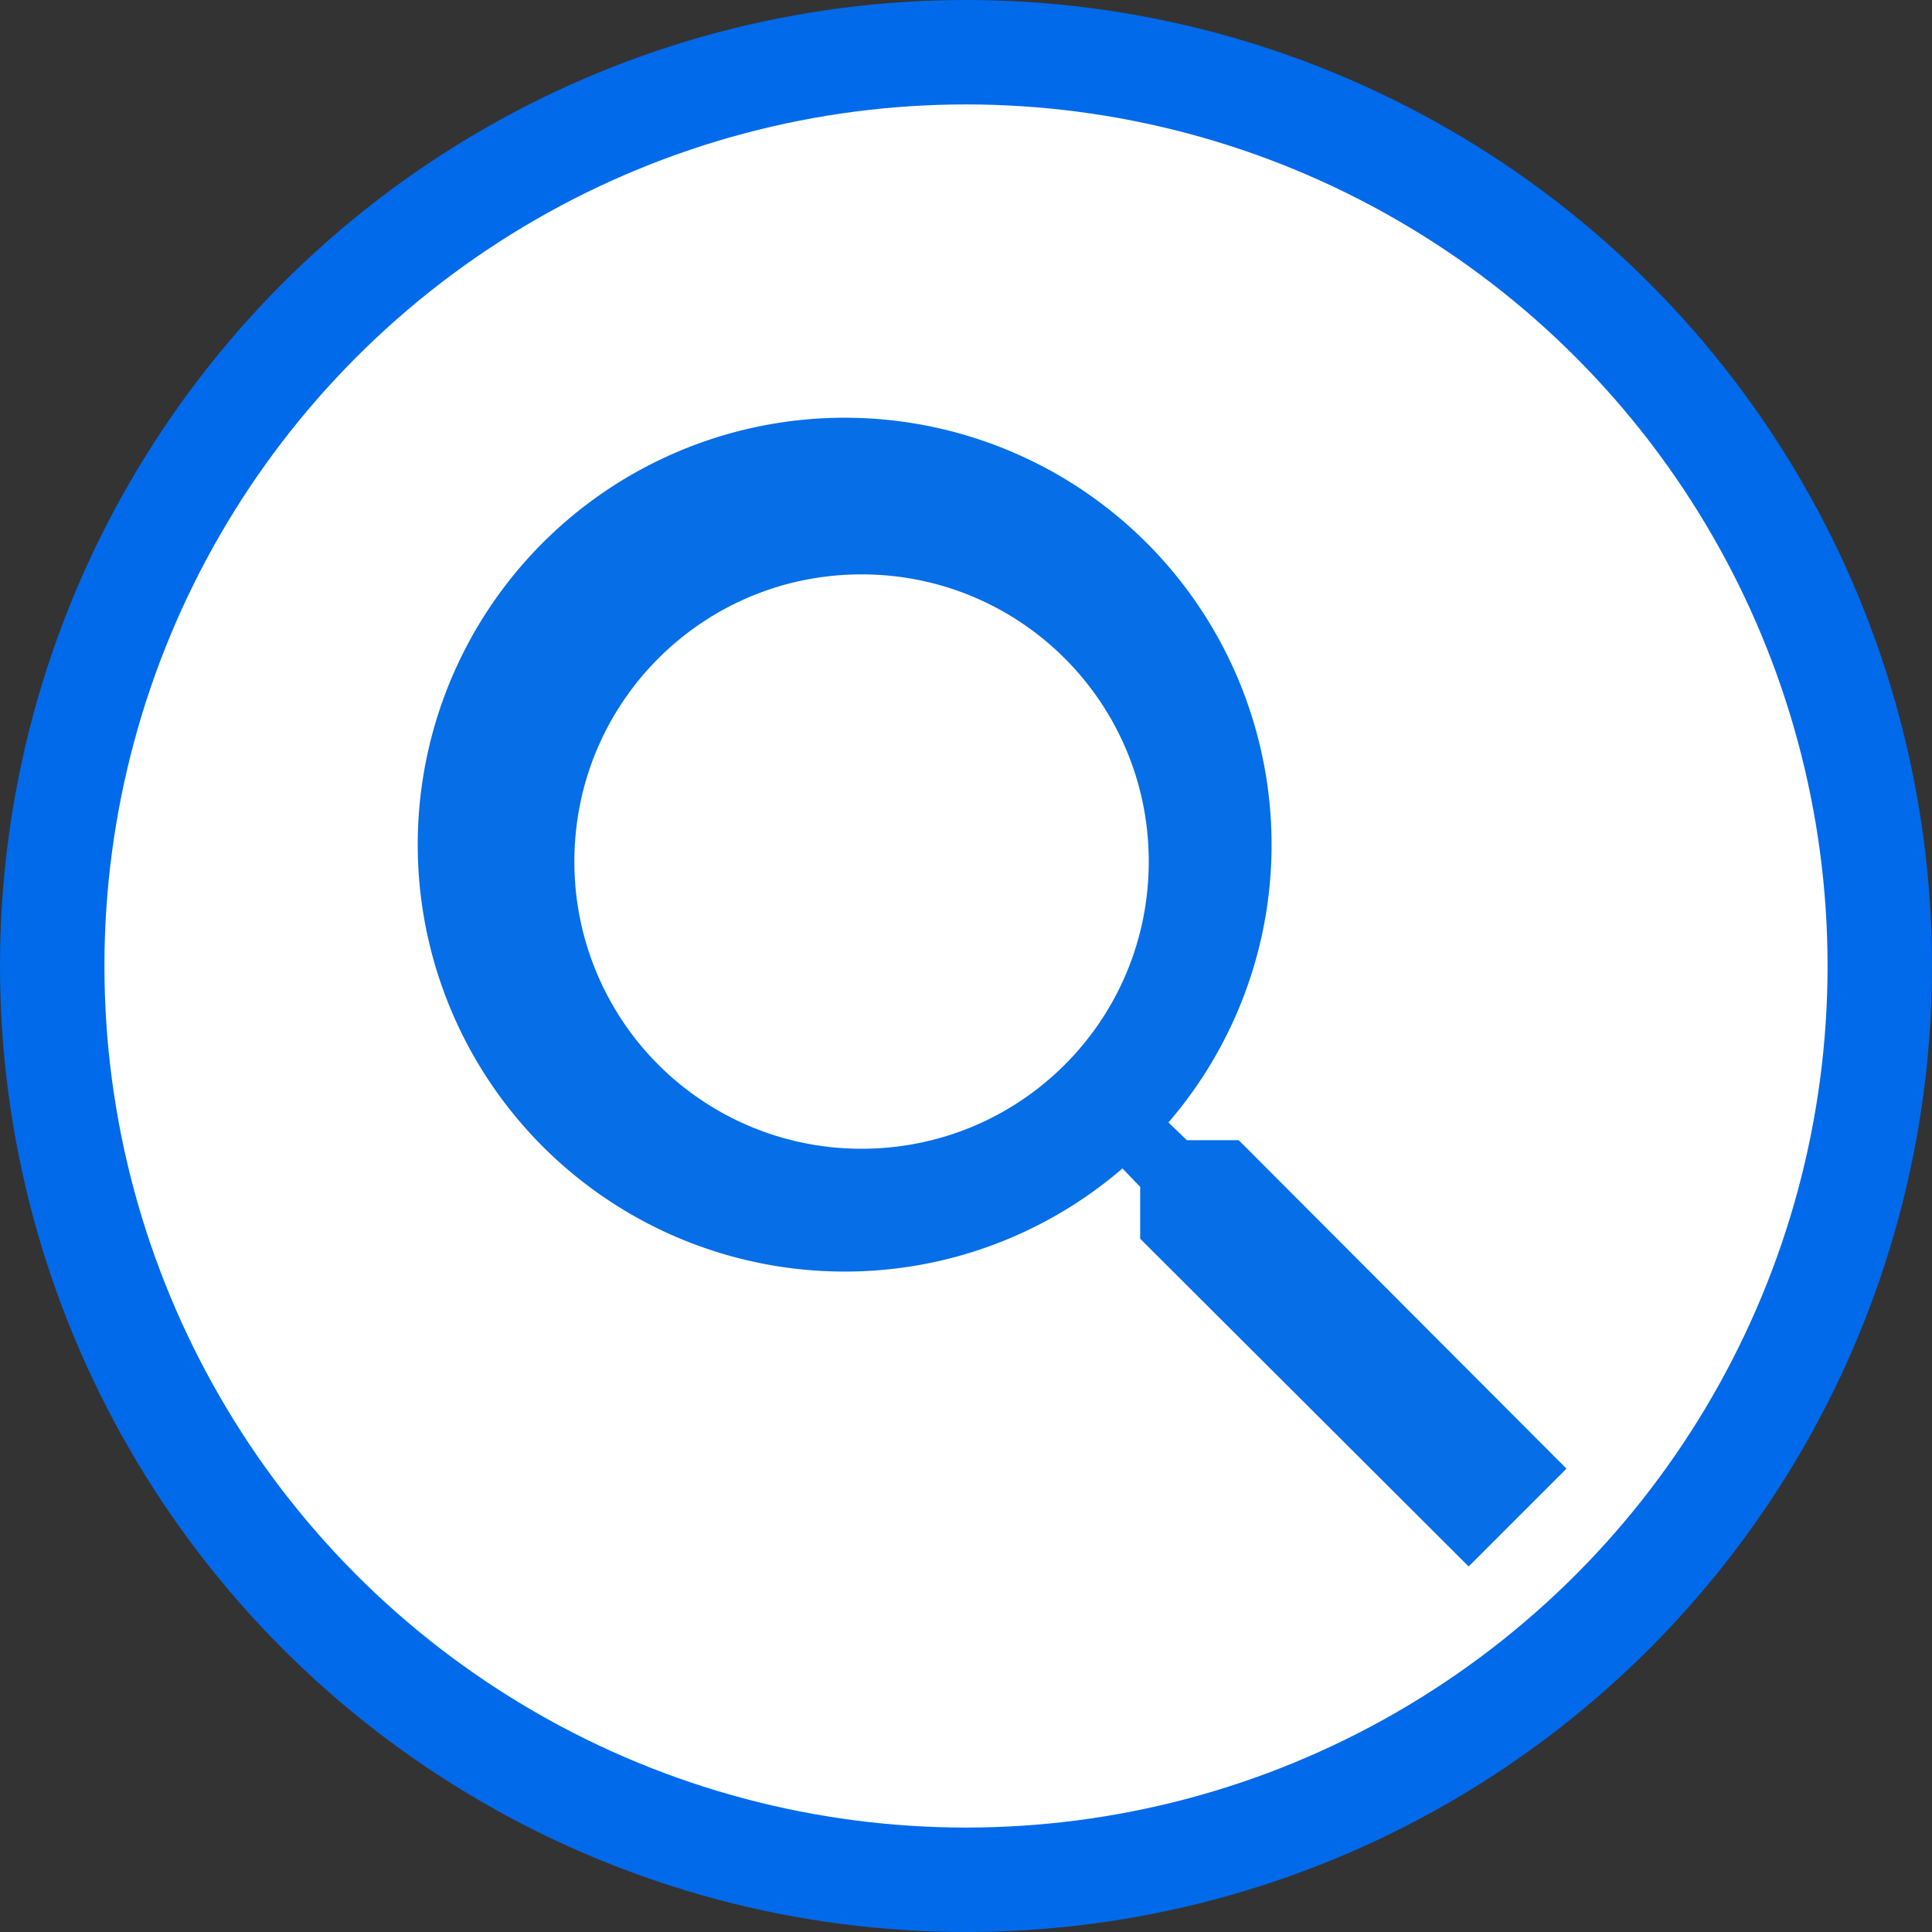 <svg width="37" height="37" xmlns="http://www.w3.org/2000/svg"><rect width="100%" height="100%" fill="#333333" stroke="none"/><g transform="translate(1 1)" fill="none" fill-rule="evenodd"><circle stroke="#006AEB" stroke-width="2" fill="#FFF" cx="17.5" cy="17.5" r="17.5"/><path d="M22.723 20.836h-.993l-.353-.34a8.138 8.138 0 0 0 1.975-5.32 8.176 8.176 0 1 0-8.176 8.176 8.14 8.14 0 0 0 5.32-1.975l.34.353v.993L27.126 29 29 27.126l-6.277-6.29zM15.5 21a5.493 5.493 0 0 1-5.5-5.5c0-3.043 2.457-5.5 5.5-5.5s5.5 2.457 5.5 5.5-2.457 5.5-5.5 5.5z" fill="#066EE7"/></g></svg>